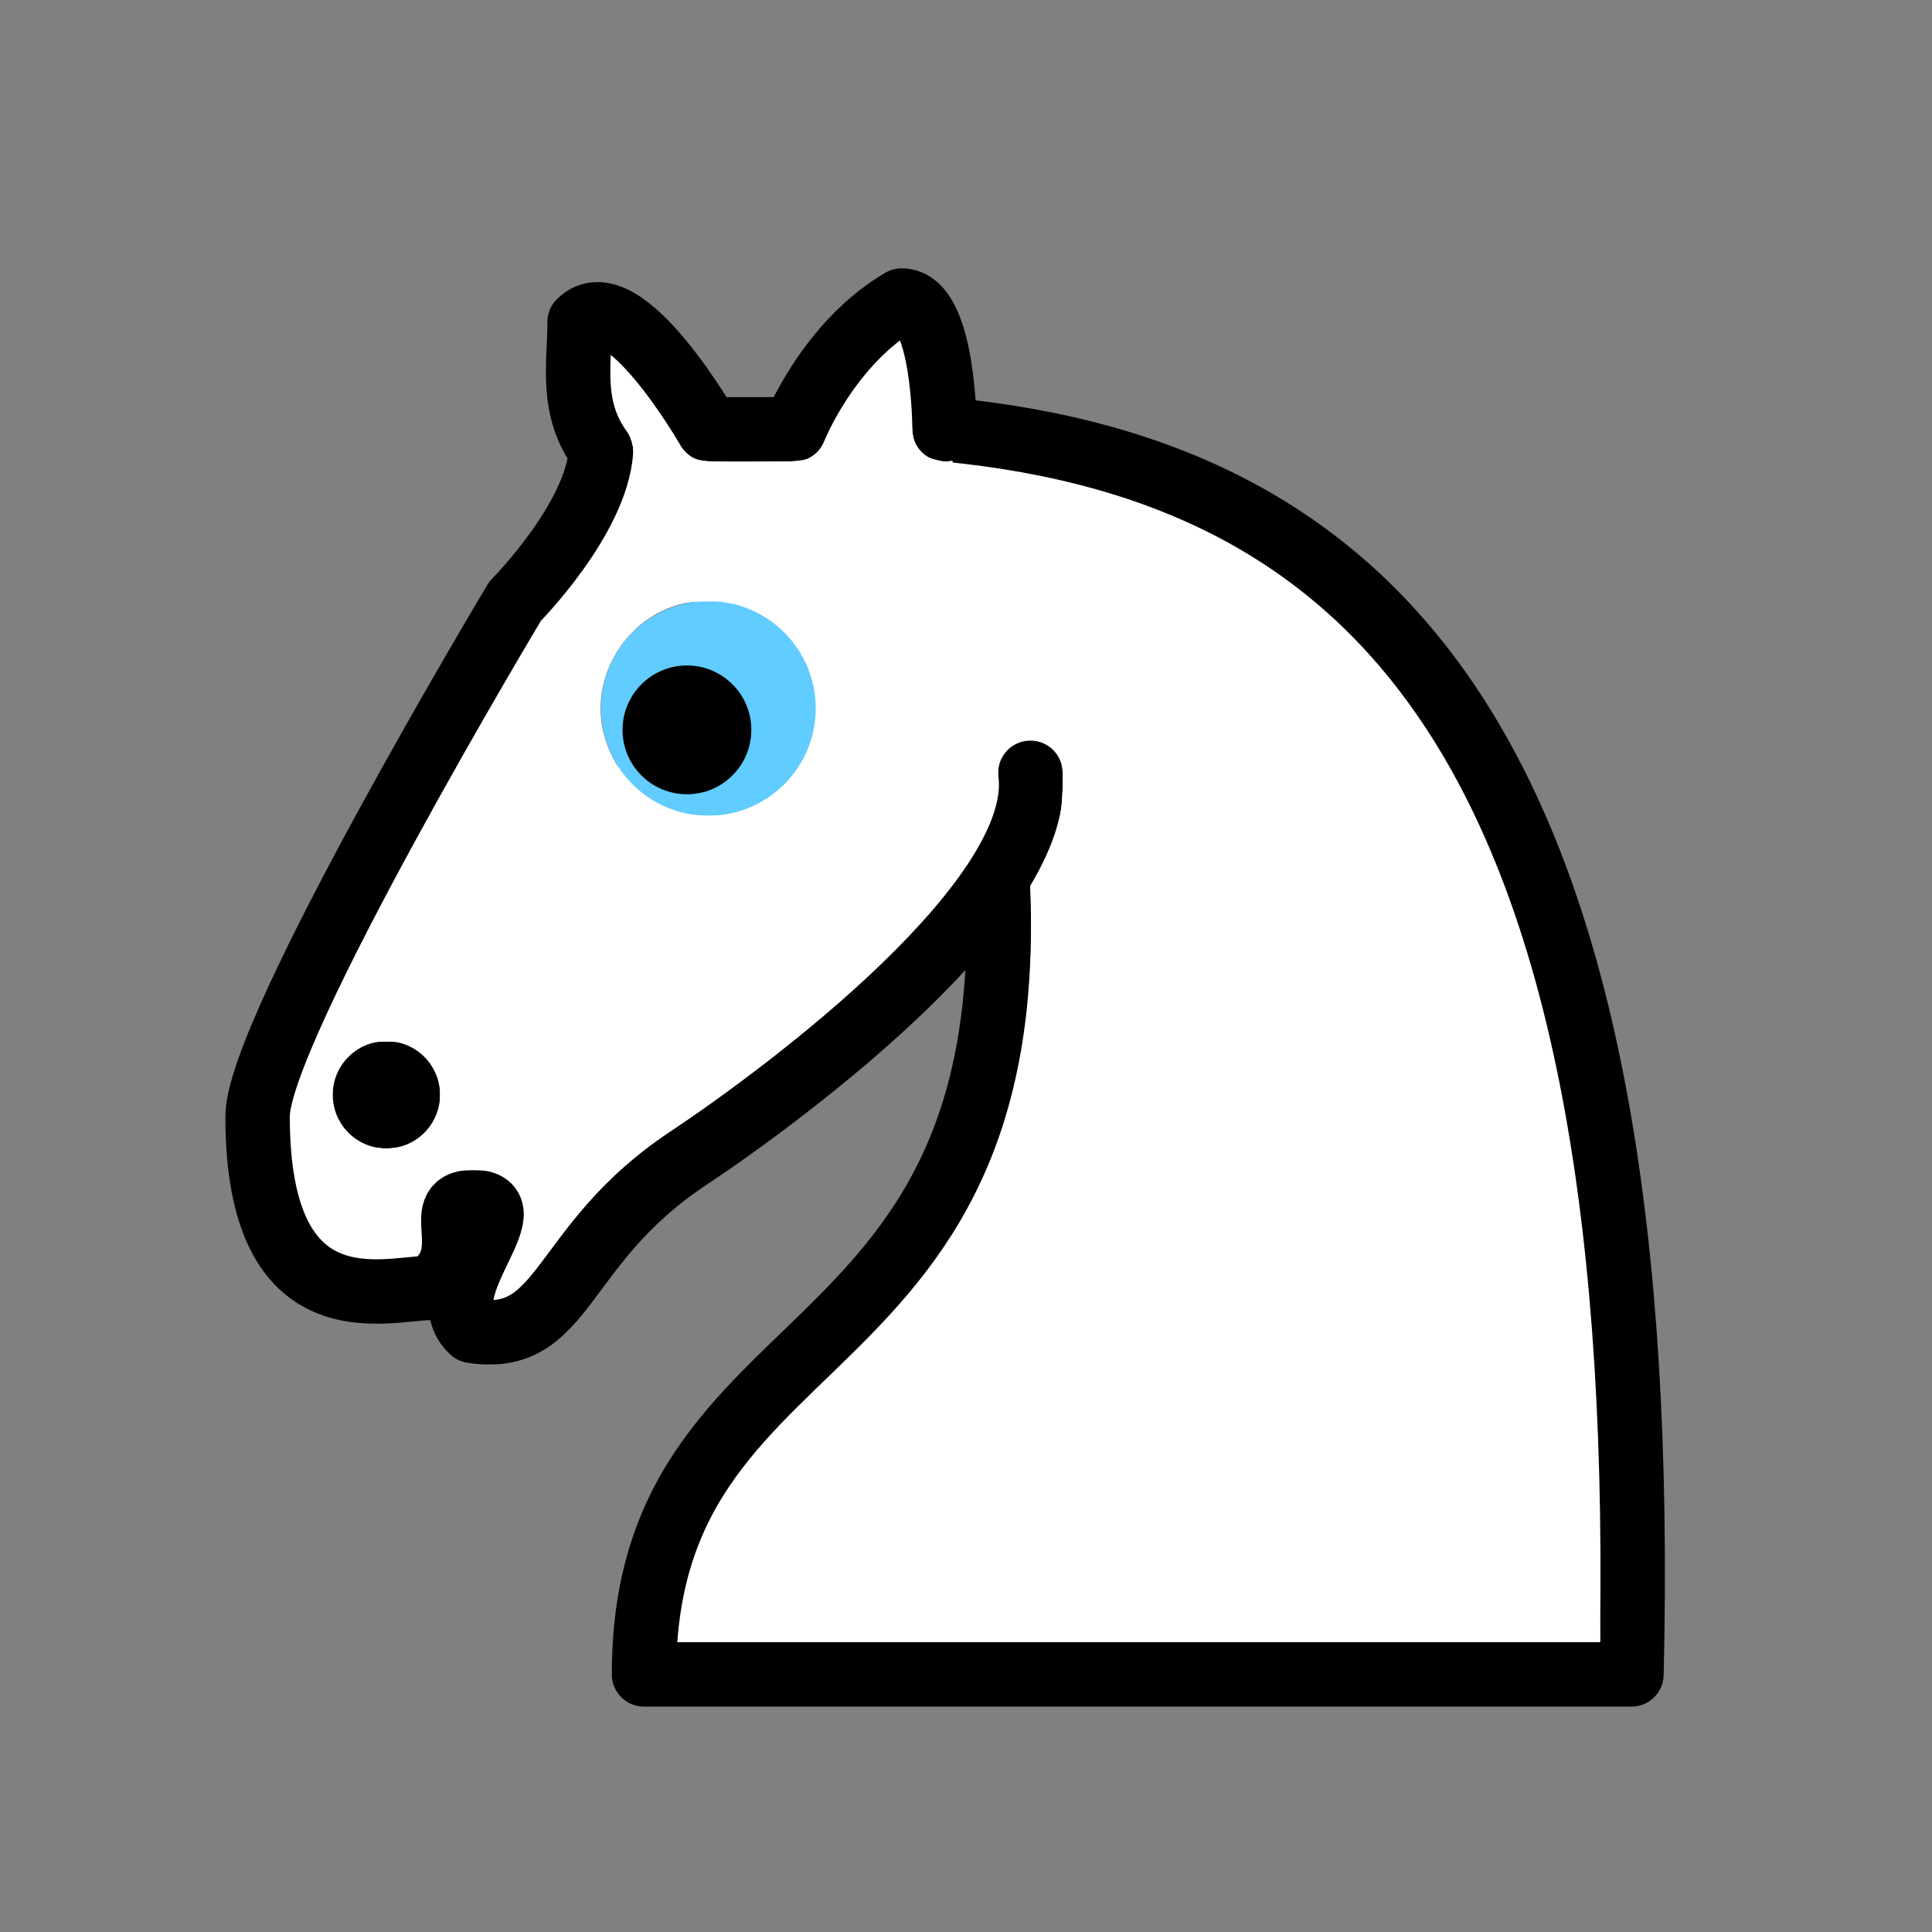 <?xml version="1.0" encoding="UTF-8" standalone="no"?>
<svg
   xmlns:dc="http://purl.org/dc/elements/1.1/"
   xmlns:cc="http://creativecommons.org/ns#"
   xmlns:rdf="http://www.w3.org/1999/02/22-rdf-syntax-ns#"
   xmlns:svg="http://www.w3.org/2000/svg"
   xmlns="http://www.w3.org/2000/svg"
   xmlns:sodipodi="http://sodipodi.sourceforge.net/DTD/sodipodi-0.dtd"
   xmlns:inkscape="http://www.inkscape.org/namespaces/inkscape"
   version="1.1"
   width="45"
   height="45"
   id="svg12"
   sodipodi:docname="wN.svg"
   inkscape:version="1.0.1 (3bc2e813f5, 2020-09-07)">
  <rect width="100%" height="100%" fill="#808080" stroke="none"/>
  <defs
     id="defs16">
    <clipPath
       clipPathUnits="userSpaceOnUse"
       id="clipPath399">
      <path
         id="path401"
         style="fill:#ff0000;fill-opacity:1;fill-rule:nonzero;stroke:none"
         d="m 14.25,9.25 v 4.125 c 0.031,-0.026 0.071,-0.037 0.107,-0.057 0.033,-0.004 0.067,-0.008 0.1,-0.014 0.064,-0.043 0.127,-0.084 0.203,-0.086 0.046,-0.001 0.092,0.007 0.139,0.025 0.117,0.047 0.153,0.098 0.203,0.172 0.086,-0.074 0.206,-0.106 0.342,-0.039 0.069,-0.118 0.168,-0.184 0.271,-0.184 0.173,0.001 0.34,0.172 0.348,0.504 0.144,0.042 0.271,0.197 0.283,0.488 0.01,0.228 0.035,0.457 0.029,0.686 -0.002,0.064 -0.014,0.129 -0.012,0.193 7e-5,0.013 -0.003,0.026 0,0.039 0.002,0.007 0.008,0.012 0.012,0.018 0.004,0.013 0.011,0.025 0.014,0.039 0.023,0.143 0.024,0.269 0.018,0.412 -0.013,0.122 -0.005,0.246 -0.004,0.369 0.013,0.189 -0.068,0.355 -0.131,0.525 -0.066,0.208 -0.238,0.344 -0.391,0.486 -0.021,0.02 -0.045,0.039 -0.064,0.061 -0.03,0.033 -0.029,0.032 -0.014,0.033 -0.049,0.053 -0.094,0.109 -0.146,0.158 -0.046,0.044 -0.142,0.097 -0.195,0.129 -0.039,0.023 -0.081,0.044 -0.119,0.07 0.024,-0.026 0.091,-0.107 0.064,-0.084 -0.055,0.048 -0.1,0.107 -0.15,0.16 -0.093,0.078 -0.212,0.104 -0.326,0.133 -0.003,0.002 -0.005,0.004 -0.008,0.006 0.002,-0.001 0.002,-0.004 0.004,-0.006 -0.009,0.002 -0.017,0.006 -0.025,0.008 -0.007,0.002 0.011,0.001 0.02,-0.002 -0.01,0.008 -0.019,0.016 -0.029,0.023 -0.011,0.004 -0.021,0.009 -0.031,0.014 -0.003,0.002 -0.004,0.003 -0.006,0.004 -0.009,0.005 -0.037,0.014 -0.027,0.01 0.011,-0.005 0.022,-0.009 0.033,-0.014 0.014,-0.009 0.037,-0.024 0.027,-0.02 -0.033,0.015 -0.064,0.03 -0.096,0.049 0.001,-8.1e-5 0.003,9.2e-5 0.004,0 0.054,-0.041 -0.027,0.011 -0.057,0.031 -0.043,0.056 -0.068,0.079 -0.209,0.123 -0.001,3.9e-4 -0.003,-3.79e-4 -0.004,0 -0.012,0.007 -0.025,0.014 -0.037,0.021 -0.037,0.007 -0.074,0.017 -0.111,0.02 -0.013,9.41e-4 -0.017,-0.002 -0.027,-0.002 V 39.75 H 38.779 V 9.25 Z m 0.576,8.363 c 0.001,-3.1e-4 0.003,3.1e-4 0.004,0 0.058,-0.043 0.191,-0.151 0.143,-0.115 -0.05,0.037 -0.098,0.076 -0.146,0.115 z m -0.143,-4.281 c -0.009,0.001 -0.006,7.18e-4 -0.014,0.002 0.015,0.006 0.031,0.009 0.047,0.014 0.011,0.003 -0.021,-0.017 -0.033,-0.016 z m -0.35,0.15 c 0.025,-0.015 -0.041,0.004 -0.084,0.012 v 0.018 c 0.028,-0.009 0.059,-0.014 0.084,-0.029 z m 0.201,4.295 c -0.024,0.012 -0.047,0.026 -0.07,0.039 0.004,-5.53e-4 0.008,7.74e-4 0.012,0 0.023,-0.005 0.079,-0.05 0.059,-0.039 z" />
    </clipPath>
    <clipPath
       clipPathUnits="userSpaceOnUse"
       id="clipPath431">
      <path
         id="path433"
         style="fill:#ff0000;fill-opacity:1;fill-rule:nonzero;stroke:none"
         d="M 5.25,6.25 V 31.779 H 24.77 V 6.25 Z m 10.365,6.943 c 0.173,0.001 0.34,0.172 0.348,0.504 0.144,0.042 0.271,0.197 0.283,0.488 0.01,0.228 0.035,0.457 0.029,0.686 -0.002,0.064 -0.014,0.129 -0.012,0.193 7e-5,0.013 -0.003,0.026 0,0.039 0.002,0.007 0.008,0.012 0.012,0.018 0.004,0.013 0.011,0.025 0.014,0.039 0.023,0.143 0.024,0.269 0.018,0.412 -0.013,0.122 -0.005,0.246 -0.004,0.369 0.013,0.189 -0.068,0.355 -0.131,0.525 -0.066,0.208 -0.238,0.344 -0.391,0.486 -0.021,0.02 -0.045,0.039 -0.064,0.061 -0.03,0.033 -0.029,0.032 -0.014,0.033 -0.049,0.053 -0.094,0.109 -0.146,0.158 -0.046,0.044 -0.142,0.097 -0.195,0.129 -0.039,0.023 -0.081,0.044 -0.119,0.07 0.024,-0.026 0.091,-0.107 0.064,-0.084 -0.055,0.048 -0.1,0.107 -0.15,0.16 -0.093,0.078 -0.212,0.104 -0.326,0.133 -0.003,0.002 -0.005,0.004 -0.008,0.006 0.002,-0.001 0.002,-0.004 0.004,-0.006 -0.009,0.002 -0.017,0.006 -0.025,0.008 -0.007,0.002 0.011,0.001 0.02,-0.002 -0.01,0.008 -0.019,0.016 -0.029,0.023 -0.011,0.004 -0.021,0.009 -0.031,0.014 -0.003,0.002 -0.004,0.003 -0.006,0.004 -0.009,0.005 -0.037,0.014 -0.027,0.01 0.011,-0.005 0.022,-0.009 0.033,-0.014 0.014,-0.009 0.037,-0.024 0.027,-0.02 -0.033,0.015 -0.064,0.03 -0.096,0.049 0.001,-8.1e-5 0.003,9.2e-5 0.004,0 0.054,-0.041 -0.027,0.011 -0.057,0.031 -0.043,0.056 -0.068,0.079 -0.209,0.123 -0.001,3.9e-4 -0.003,-3.79e-4 -0.004,0 -0.012,0.007 -0.025,0.014 -0.037,0.021 -0.037,0.007 -0.074,0.017 -0.111,0.02 -0.056,0.004 -0.08,-0.004 -0.119,-0.012 0.006,0.001 0.012,0.003 0.018,0.004 0.013,0.003 -0.093,-0.011 -0.039,-0.006 0.009,0.002 0.014,3.5e-4 0.021,0.002 -0.046,-0.01 -0.094,-0.02 -0.141,-0.029 -0.084,-0.026 -0.174,-0.033 -0.264,-0.039 -0.005,0.003 -0.004,0.002 -0.01,0.006 -0.02,-0.001 -0.039,-0.003 -0.059,-0.004 7.49e-4,0.02 -0.001,0.041 -0.002,0.061 -0.009,0.217 -0.087,0.206 -0.18,0.137 -0.069,0.048 -0.138,0.091 -0.117,0.043 0.015,-0.035 0.046,-0.059 0.072,-0.086 -0.064,-0.059 -0.133,-0.136 -0.199,-0.205 -0.063,-0.009 -0.11,-0.029 -0.156,-0.078 -0.014,-0.004 -0.028,-0.007 -0.041,-0.012 -0.021,-0.008 -0.039,-0.023 -0.057,-0.037 -0.018,0.029 -0.031,0.081 -0.031,0.168 -3e-4,0.074 -0.002,8.87e-4 0.01,0.086 0.001,0.008 -0.004,-0.015 -0.006,-0.023 -0.019,-0.083 -0.009,-0.041 -0.018,-0.186 0.014,-0.016 0.03,-0.03 0.045,-0.045 -0.002,-0.002 -0.004,-0.003 -0.006,-0.004 -0.142,-0.113 -0.181,-0.24 -0.217,-0.418 -0.014,0.033 0.081,0.176 0.068,0.129 -0.027,-0.095 -0.087,-0.179 -0.115,-0.273 -0.003,-0.009 0.002,-0.018 0.002,-0.027 -0.035,-0.011 -0.069,-0.022 -0.104,-0.033 -0.001,-0.046 -0.01,-0.091 -0.004,-0.137 0.004,-0.027 0.037,-0.073 0.061,-0.129 -0.009,-0.017 -0.018,-0.024 -0.027,-0.09 -0.033,-0.031 -0.004,-0.062 0.01,-0.092 -0.003,0.001 6.67e-4,-0.014 -0.002,-0.037 -0.002,-0.041 2.2e-5,-0.084 0,-0.125 -2.31e-4,-0.066 -2.9e-5,-0.13 0,-0.195 0.071,-0.353 -0.002,-0.03 0.062,-0.242 0.002,-0.006 -0.008,0.008 -0.01,0.014 -0.003,0.01 -0.007,0.021 -0.01,0.031 0.011,-0.078 0.016,-0.156 0.035,-0.232 0.009,-0.033 0.032,-0.061 0.047,-0.092 0.02,-0.041 -0.009,-0.007 0.021,-0.059 0.057,-0.095 0.08,-0.109 0.107,-0.139 -0.007,-0.058 -0.014,-0.115 -0.018,-0.174 -0.003,-0.048 -0.033,-0.112 0.002,-0.145 0.135,-0.129 0.311,-0.207 0.469,-0.309 0.004,-0.005 0.004,-0.005 0.008,-0.01 -0.482,0.088 -0.026,-0.127 0.051,-0.121 0.004,3.07e-4 0.008,0.004 0.012,0.004 0.024,-0.061 0.048,-0.122 0.076,-0.182 0.02,-0.042 0.049,-0.081 0.074,-0.121 -0.002,-0.036 -0.01,-0.073 0,-0.107 0.019,-0.069 0.081,-0.119 0.119,-0.18 0.001,-0.002 -0.006,0.001 -0.008,0.002 0.004,-0.006 0.009,-0.01 0.014,-0.016 -0.009,-0.013 0.015,-0.048 0.02,-0.059 0.045,-0.103 0.095,-0.147 0.176,-0.217 -0.035,0.034 -0.067,0.069 -0.104,0.1 -0.004,0.004 -8.88e-4,-0.011 0.002,-0.016 0.028,-0.053 0.056,-0.107 0.09,-0.156 0.016,-0.023 0.043,-0.032 0.062,-0.051 0.008,-0.04 0.012,-0.082 0.039,-0.113 0.019,-0.022 0.051,-0.026 0.078,-0.037 9.5e-4,-0.003 5.62e-4,-0.004 0.002,-0.006 0.05,-0.062 0.095,-0.13 0.154,-0.184 0.032,-0.029 0.075,-0.04 0.113,-0.061 0.033,-0.004 0.067,-0.008 0.1,-0.014 0.064,-0.043 0.127,-0.084 0.203,-0.086 0.046,-0.001 0.092,0.007 0.139,0.025 0.117,0.047 0.153,0.098 0.203,0.172 0.086,-0.074 0.206,-0.106 0.342,-0.039 0.069,-0.118 0.168,-0.184 0.271,-0.184 z m -0.789,4.42 c 0.001,-3.1e-4 0.003,3.1e-4 0.004,0 0.058,-0.043 0.191,-0.151 0.143,-0.115 -0.05,0.037 -0.098,0.076 -0.146,0.115 z m -0.143,-4.281 c -0.009,0.001 -0.006,6.71e-4 -0.014,0.002 0.015,0.006 0.031,0.009 0.047,0.014 0.011,0.003 -0.021,-0.017 -0.033,-0.016 z m -0.35,0.15 c 0.047,-0.028 -0.109,0.002 -0.16,0.021 -0.039,0.003 -0.052,0.038 -0.074,0.061 0.077,-0.028 0.164,-0.04 0.234,-0.082 z m -0.393,0.381 c -0.005,0.008 -0.013,0.015 -0.018,0.023 -0.01,0.018 -1.62e-4,0.08 0.006,0.061 0.008,-0.026 0.009,-0.056 0.012,-0.084 z m -0.344,0.629 c -0.002,0.006 -0.004,0.012 -0.006,0.018 0.002,0.016 0.005,0.063 0.006,0.047 9.35e-4,-0.022 0.002,-0.043 0,-0.064 z m -0.102,0.213 c -0.008,0.007 -0.016,0.014 -0.023,0.021 0.001,2.45e-4 0.003,0.002 0.004,0.002 0.007,-0.007 0.008,-0.012 0.02,-0.023 z m 1.039,3.072 c -0.024,0.012 -0.047,0.026 -0.07,0.039 0.004,-5.53e-4 0.008,7.74e-4 0.012,0 0.023,-0.005 0.079,-0.05 0.059,-0.039 z" />
    </clipPath>
    <clipPath
       clipPathUnits="userSpaceOnUse"
       id="clipPath441">
      <path
         id="path443"
         style="fill:#ff0000;fill-opacity:1;fill-rule:nonzero;stroke:none;stroke-width:1"
         d="m 12.053,14.52 1.059,1.834 c 0.001,-0.025 0.01,-0.062 0.012,-0.088 -0.035,-0.046 -0.07,-0.093 -0.102,-0.142 -0.026,-0.04 -0.084,-0.08 -0.071,-0.126 0.053,-0.179 0.166,-0.335 0.252,-0.502 7.64e-4,-0.007 0.001,-0.007 0.002,-0.012 -0.373,0.317 -0.086,-0.097 -0.017,-0.13 0.004,-0.002 0.008,-7.69e-4 0.012,-0.003 -0.01,-0.065 -0.019,-0.13 -0.025,-0.195 -0.004,-0.047 0.002,-0.094 0.004,-0.142 -0.019,-0.031 -0.045,-0.058 -0.054,-0.093 -0.018,-0.069 0.011,-0.144 0.013,-0.215 1.76e-4,-0.002 -0.004,0.004 -0.006,0.006 8.24e-4,-0.007 0.003,-0.013 0.004,-0.02 -0.014,-0.007 -0.011,-0.049 -0.012,-0.061 -0.012,-0.111 0.008,-0.175 0.044,-0.276 -0.013,0.046 -0.023,0.093 -0.04,0.138 -0.002,0.005 -0.006,-0.009 -0.006,-0.015 -0.002,-0.06 -0.005,-0.121 -3.23e-4,-0.18 0.002,-0.028 0.022,-0.049 0.029,-0.075 -0.013,-0.039 -0.031,-0.077 -0.023,-0.118 0.006,-0.029 0.031,-0.048 0.049,-0.071 -5.41e-4,-0.003 -0.002,-0.004 -0.001,-0.006 0.009,-0.058 0.019,-0.116 0.031,-0.173 z m 2.629,-1.518 c 0.064,0.047 0.126,0.115 0.182,0.206 0.063,-0.016 0.13,-0.014 0.204,0.018 l -0.193,-0.335 z m -1.334,0.834 c 0.027,-0.047 -0.094,0.056 -0.128,0.099 -0.032,0.022 -0.026,0.059 -0.034,0.09 0.053,-0.062 0.122,-0.117 0.162,-0.188 z m -0.15,0.526 c -2.17e-4,0.01 -0.004,0.019 -0.004,0.029 1.35e-4,0.02 0.04,0.069 0.035,0.049 -0.006,-0.027 -0.02,-0.052 -0.032,-0.079 z m 0.017,0.717 c 0.001,0.006 0.003,0.012 0.004,0.018 0.01,0.013 0.036,0.052 0.029,0.038 -0.01,-0.019 -0.02,-0.038 -0.032,-0.056 z m 0.018,0.235 c -0.003,0.01 -0.007,0.02 -0.01,0.03 0.001,-5.13e-4 0.003,1.36e-4 0.004,-2.18e-4 0.003,-0.01 0.001,-0.015 0.005,-0.03 z m 3.196,0.27 c 0.013,0.183 -0.04,0.361 -0.093,0.534 -0.008,0.028 -0.02,0.056 -0.026,0.085 -0.009,0.044 -0.009,0.043 0.005,0.036 -0.016,0.07 -0.027,0.141 -0.048,0.21 -0.018,0.061 -0.074,0.155 -0.105,0.209 -0.022,0.04 -0.048,0.079 -0.068,0.12 0.007,-0.034 0.025,-0.138 0.014,-0.105 -0.024,0.07 -0.033,0.142 -0.05,0.214 -0.024,0.066 -0.065,0.119 -0.111,0.17 l 1,-0.577 z m -2.359,2.429 0.056,0.096 0.078,-0.045 c -0.048,-0.013 -0.095,-0.028 -0.133,-0.051 z" />
    </clipPath>
  </defs>
  <sodipodi:namedview
     pagecolor="#ffffff"
     bordercolor="#666666"
     borderopacity="1"
     objecttolerance="10"
     gridtolerance="10"
     guidetolerance="10"
     inkscape:pageopacity="0"
     inkscape:pageshadow="2"
     inkscape:window-width="1920"
     inkscape:window-height="1017"
     id="namedview14"
     showgrid="true"
     inkscape:snap-bbox="true"
     inkscape:bbox-nodes="false"
     inkscape:zoom="9.4444449"
     inkscape:cx="24.203405"
     inkscape:cy="27.825409"
     inkscape:window-x="-8"
     inkscape:window-y="-8"
     inkscape:window-maximized="1"
     inkscape:current-layer="svg12"
     inkscape:document-rotation="0"
     inkscape:snap-bbox-midpoints="true"
     inkscape:snap-bbox-edge-midpoints="false">
    <inkscape:grid
       type="xygrid"
       id="grid445" />
  </sodipodi:namedview>
  <g
     style="opacity:1; fill:none; fill-opacity:1; fill-rule:evenodd; stroke:#000000; stroke-width:1.5; stroke-linecap:round;stroke-linejoin:round;stroke-miterlimit:4; stroke-dasharray:none; stroke-opacity:1;"
     id="g10">
    <path
       d="M 22,10 C 32.5,11 38.5,18 38,39 L 15,39 C 15,30 25,32.5 23,18"
       style="fill:#ffffff; stroke:#000000;"
       id="path2"
       clip-path="url(#clipPath399)" />
    <path
       d="M 24,18 C 24.38,20.91 18.45,25.37 16,27 C 13,29 13.18,31.34 11,31 C 9.958,30.06 12.41,27.96 11,28 C 10,28 11.19,29.23 10,30 C 9,30 5.997,31 6,26 C 6,24 12,14 12,14 C 12,14 13.89,12.1 14,10.5 C 13.27,9.506 13.5,8.5 13.5,7.5 C 14.5,6.5 16.5,10 16.5,10 L 18.5,10 C 18.5,10 19.28,8.008 21,7 C 22,7 22,10 22,10"
       style="fill:#ffffff; stroke:#000000;"
       id="path4"
       clip-path="url(#clipPath431)" />
    <path
       d="M 9.5 25.5 A 0.5 0.5 0 1 1 8.5,25.5 A 0.5 0.5 0 1 1 9.5 25.5 z"
       style="fill:#000000; stroke:#000000;"
       id="path6" />
    <path
       d="M 15 15.5 A 0.5 1.5 0 1 1  14,15.5 A 0.5 1.5 0 1 1  15 15.5 z"
       transform="matrix(0.866,0.5,-0.5,0.866,9.693,-5.173)"
       style="fill:#000000; stroke:#000000;"
       id="path8"
       clip-path="url(#clipPath441)" />
  </g>
  <circle
     style="fill:#60ccff;fill-opacity:1"
     id="path449"
     cx="16.5"
     cy="16.5"
     r="2.5" />
  <circle
     style="fill:#000000;stroke-width:3"
     id="path451"
     cx="16"
     cy="17"
     r="1.5" />
  <path
     style="fill:#ffffff;stroke-width:0.053"
     d="m 15.817,38.088 c 0,-0.608 0.362,-1.902 0.745,-2.664 0.5,-0.994 0.928,-1.51 2.801,-3.38 1.546,-1.543 2.144,-2.227 2.74,-3.136 1.281,-1.954 1.919,-4.358 1.919,-7.235 v -1.004 l 0.234,-0.467 c 0.377,-0.753 0.464,-1.069 0.492,-1.79 0.024,-0.602 0.018,-0.645 -0.1,-0.821 -0.323,-0.478 -0.982,-0.481 -1.3,-0.005 -0.098,0.147 -0.12,0.252 -0.12,0.573 0,1.076 -0.799,2.348 -2.575,4.101 -1.345,1.328 -2.881,2.571 -4.89,3.957 -1.29,0.89 -1.864,1.435 -2.767,2.624 -0.265,0.349 -0.585,0.757 -0.711,0.906 -0.222,0.263 -0.663,0.555 -0.733,0.486 -0.019,-0.019 0.066,-0.256 0.189,-0.528 0.356,-0.786 0.475,-1.142 0.474,-1.409 -0.003,-0.639 -0.481,-1.07 -1.185,-1.069 -0.416,4.76e-4 -0.669,0.094 -0.912,0.337 -0.27,0.27 -0.336,0.494 -0.337,1.129 -1.853e-4,0.308 -0.023,0.5 -0.061,0.524 -0.033,0.021 -0.338,0.049 -0.678,0.063 -0.48,0.02 -0.685,0.006 -0.923,-0.063 C 7.569,29.055 7.193,28.59 6.981,27.807 6.851,27.328 6.742,26.286 6.786,25.95 6.941,24.785 8.838,20.976 11.796,15.895 c 0.538,-0.924 0.915,-1.508 1.153,-1.785 0.903,-1.05 1.453,-1.981 1.702,-2.88 0.167,-0.603 0.146,-0.878 -0.101,-1.331 C 14.329,9.493 14.227,9.076 14.231,8.594 l 0.002,-0.295 0.322,0.344 c 0.334,0.357 0.825,1.023 1.17,1.584 0.327,0.532 0.332,0.533 1.779,0.534 1.513,2.44e-4 1.462,0.02 1.833,-0.702 0.138,-0.269 0.361,-0.656 0.496,-0.86 0.272,-0.411 1.033,-1.218 1.106,-1.172 0.101,0.063 0.277,1.207 0.277,1.806 5.1e-5,0.199 0.035,0.387 0.093,0.501 0.167,0.327 0.296,0.379 1.267,0.512 2.072,0.282 3.538,0.673 5.052,1.348 5.151,2.295 8.115,7.562 9.176,16.303 0.279,2.301 0.392,4.198 0.436,7.346 l 0.034,2.396 H 26.546 15.817 Z M 9.506,26.667 c 0.463,-0.193 0.75,-0.638 0.75,-1.162 0,-0.727 -0.521,-1.256 -1.24,-1.259 -0.523,-0.002 -0.923,0.229 -1.146,0.663 -0.318,0.619 -0.062,1.41 0.561,1.731 0.259,0.133 0.787,0.147 1.075,0.027 z m 7.598,-7.726 c 1.569,-0.409 2.36,-2.107 1.654,-3.549 -0.311,-0.635 -0.854,-1.099 -1.528,-1.304 -0.472,-0.144 -1.184,-0.118 -1.642,0.059 -1.14,0.441 -1.824,1.713 -1.549,2.883 0.33,1.406 1.707,2.265 3.065,1.912 z"
     id="path459" />
  <path
     style="fill:#ffffff;stroke-width:0.037"
     d="m 15.825,37.954 c 0.068,-0.815 0.338,-1.763 0.717,-2.517 0.492,-0.979 0.946,-1.534 2.637,-3.22 0.754,-0.752 1.507,-1.52 1.673,-1.707 1.793,-2.014 2.697,-4.013 3.045,-6.728 0.09,-0.707 0.155,-2.089 0.124,-2.668 l -0.022,-0.415 0.267,-0.539 c 0.368,-0.745 0.459,-1.073 0.483,-1.742 0.013,-0.36 0.004,-0.572 -0.026,-0.665 -0.198,-0.601 -1.031,-0.697 -1.365,-0.158 -0.102,0.164 -0.111,0.208 -0.119,0.577 -0.01,0.475 -0.072,0.724 -0.299,1.203 -0.844,1.782 -3.449,4.276 -7.11,6.807 -1.435,0.992 -1.908,1.449 -3.031,2.928 -0.628,0.827 -0.876,1.065 -1.187,1.137 -0.142,0.033 -0.142,0.033 0.355,-1.084 0.154,-0.346 0.249,-0.682 0.249,-0.878 0,-0.396 -0.246,-0.776 -0.609,-0.94 -0.168,-0.076 -0.255,-0.088 -0.607,-0.088 -0.374,-1.1e-5 -0.429,0.009 -0.599,0.1 -0.239,0.127 -0.404,0.3 -0.512,0.537 -0.076,0.165 -0.086,0.247 -0.088,0.693 -0.001,0.319 -0.018,0.535 -0.047,0.586 -0.04,0.072 -0.089,0.084 -0.443,0.108 -0.544,0.037 -1.078,0.004 -1.298,-0.081 C 7.228,28.898 6.806,27.898 6.784,26.284 6.777,25.804 6.779,25.792 6.933,25.335 c 0.487,-1.441 1.706,-3.888 3.723,-7.473 0.981,-1.743 1.943,-3.368 2.082,-3.519 0.837,-0.901 1.583,-2.081 1.85,-2.927 0.233,-0.736 0.227,-1.03 -0.026,-1.462 C 14.326,9.549 14.233,9.174 14.247,8.685 l 0.011,-0.37 0.238,0.243 c 0.302,0.308 0.825,1.006 1.17,1.558 0.147,0.235 0.312,0.46 0.368,0.499 0.195,0.139 0.389,0.157 1.576,0.144 1.44,-0.015 1.36,0.019 1.738,-0.74 0.225,-0.452 0.474,-0.845 0.77,-1.218 0.207,-0.26 0.758,-0.805 0.815,-0.805 0.036,0 0.16,0.472 0.212,0.805 0.013,0.082 0.045,0.448 0.071,0.812 0.045,0.613 0.056,0.673 0.148,0.813 0.158,0.239 0.308,0.292 1.12,0.398 1.622,0.211 2.743,0.463 3.996,0.899 2.814,0.98 5.031,2.711 6.678,5.214 0.458,0.697 0.634,1.002 1.008,1.75 2.094,4.182 3.092,10.037 3.095,18.143 l 3.66e-4,1.413 H 26.531 15.801 Z M 9.461,26.676 c 0.286,-0.107 0.521,-0.327 0.668,-0.627 0.108,-0.22 0.123,-0.286 0.123,-0.551 0,-0.265 -0.015,-0.331 -0.123,-0.551 -0.134,-0.272 -0.326,-0.462 -0.604,-0.6 -0.141,-0.07 -0.233,-0.084 -0.527,-0.084 -0.305,0 -0.382,0.013 -0.542,0.094 -0.254,0.127 -0.492,0.373 -0.61,0.629 -0.132,0.287 -0.138,0.721 -0.014,0.997 0.154,0.344 0.411,0.59 0.745,0.713 0.216,0.079 0.644,0.07 0.883,-0.019 z m 7.623,-7.731 c 0.817,-0.191 1.517,-0.832 1.797,-1.645 0.446,-1.296 -0.252,-2.711 -1.568,-3.178 -0.298,-0.106 -0.36,-0.114 -0.809,-0.113 -0.427,0.001 -0.524,0.014 -0.794,0.103 -1.067,0.353 -1.79,1.424 -1.717,2.542 0.07,1.073 0.833,2.003 1.865,2.273 0.337,0.088 0.89,0.096 1.227,0.018 z"
     id="path461" />
</svg>
